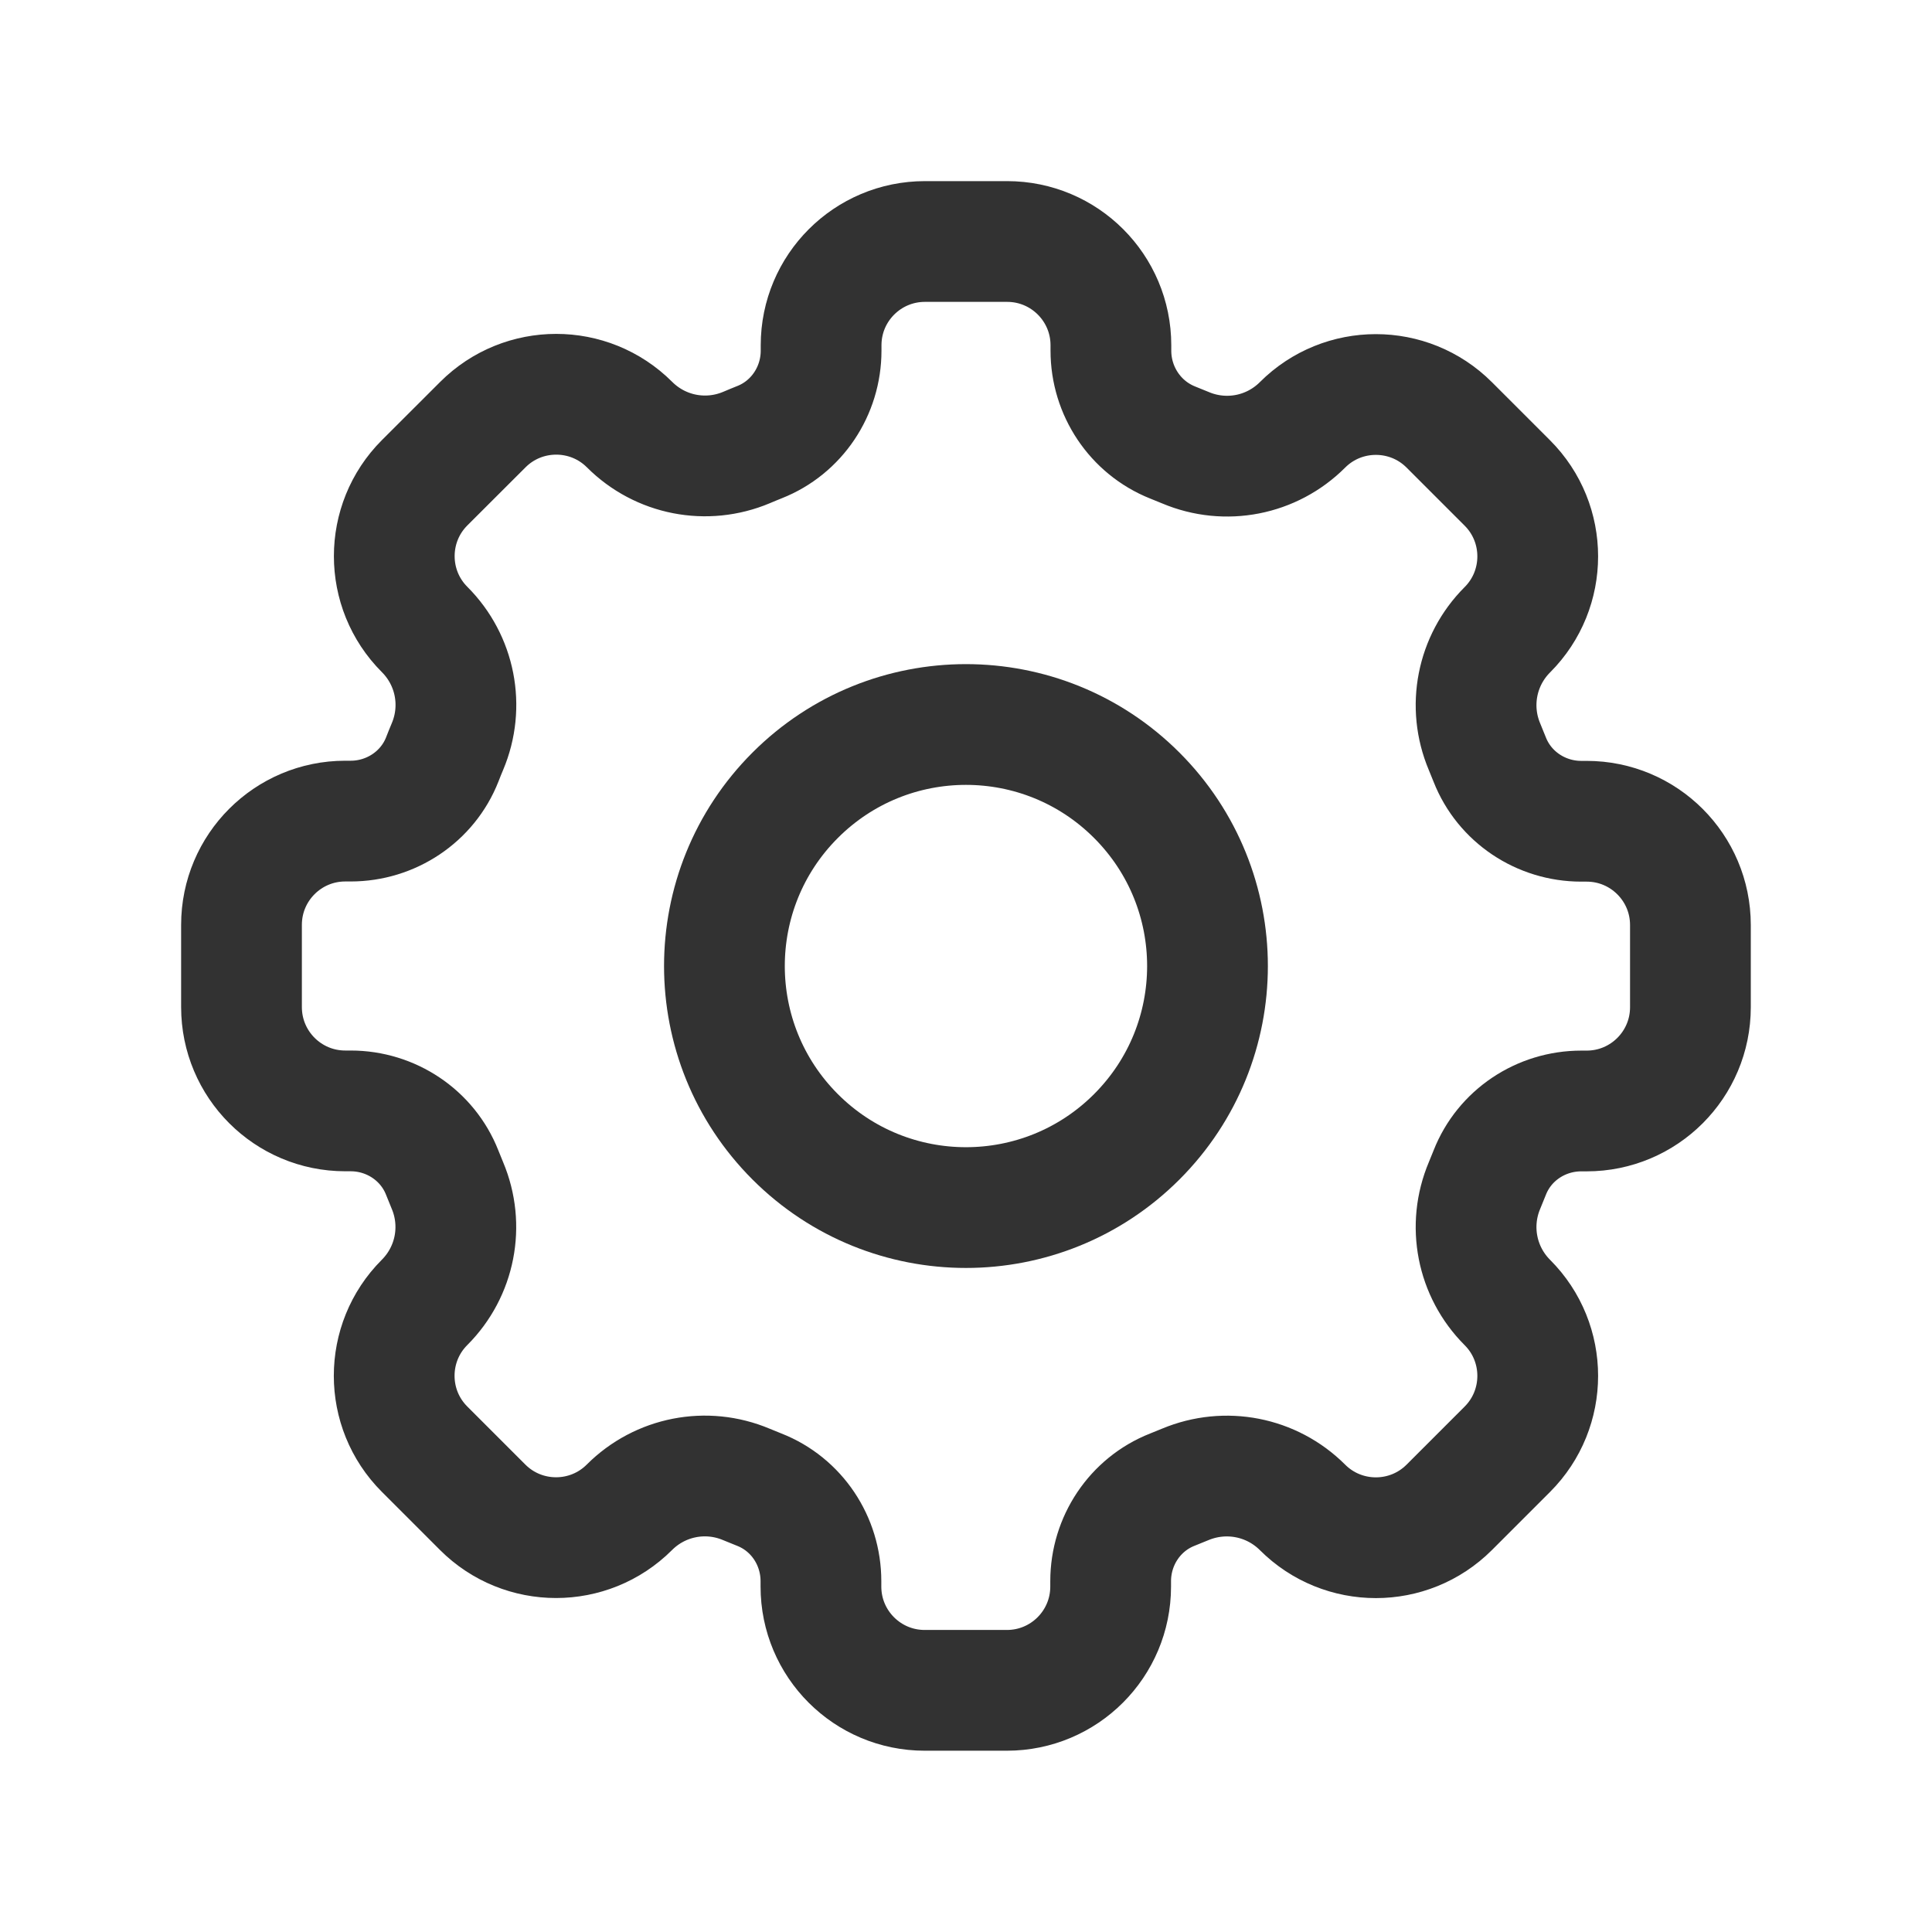 <?xml version="1.0" encoding="UTF-8"?><svg version="1.1" viewBox="0 0 24 24" xmlns="http://www.w3.org/2000/svg" xmlns:xlink="http://www.w3.org/1999/xlink"><g fill="none"><path d="M0 0h24v24h-24Z"></path><path stroke="#323232" stroke-linecap="round" stroke-linejoin="round" stroke-width="1.5" d="M14.121 9.879c1.172 1.172 1.172 3.071 0 4.243 -1.172 1.172-3.071 1.172-4.243 0 -1.172-1.172-1.172-3.071 0-4.243 1.172-1.172 3.071-1.172 4.243 0"></path><path stroke="#323232" stroke-linecap="round" stroke-linejoin="round" stroke-width="1.5" d="M16.18 18.725v0c.503.503 1.32.503 1.823 0l.722-.722c.503-.503.503-1.32 0-1.823v0c-.382-.382-.494-.955-.284-1.453 .022-.053.044-.106.065-.16 .183-.466.637-.766 1.137-.766h.067c.712 0 1.289-.577 1.289-1.289v-1.021c0-.712-.577-1.289-1.289-1.289h-.067c-.5 0-.954-.301-1.137-.766 -.021-.054-.043-.107-.065-.16 -.21-.498-.098-1.071.284-1.453v0c.503-.503.503-1.32 0-1.823l-.722-.722c-.503-.503-1.32-.503-1.823 0v0c-.382.382-.955.494-1.453.284 -.053-.022-.106-.044-.16-.065 -.466-.186-.767-.641-.767-1.141v-.067c0-.712-.577-1.289-1.289-1.289h-1.021c-.713 0-1.29.577-1.29 1.289v.067c0 .5-.301.954-.766 1.137 -.054.022-.107.043-.16.066 -.498.21-1.071.098-1.453-.284v0c-.503-.503-1.32-.503-1.823 0l-.723.722c-.503.503-.503 1.32 0 1.823v0c.382.382.494.955.284 1.453 -.023.054-.044.107-.065.161 -.183.465-.638.766-1.138.766h-.067c-.712 0-1.289.577-1.289 1.289v1.021c0 .713.577 1.29 1.289 1.29h.067c.5 0 .954.301 1.137.766 .021.054.043.107.065.16 .21.498.098 1.071-.284 1.453v0c-.503.503-.503 1.32 0 1.823l.722.722c.503.503 1.32.503 1.823 0v0c.382-.382.955-.494 1.453-.284 .053.022.106.044.16.065 .466.183.766.637.766 1.137v.067c0 .712.577 1.289 1.289 1.289h1.021c.712 0 1.289-.577 1.289-1.289v-.067c0-.5.301-.954.766-1.137 .054-.021.107-.043.16-.065 .501-.209 1.074-.097 1.457.285Z"></path></g></svg>